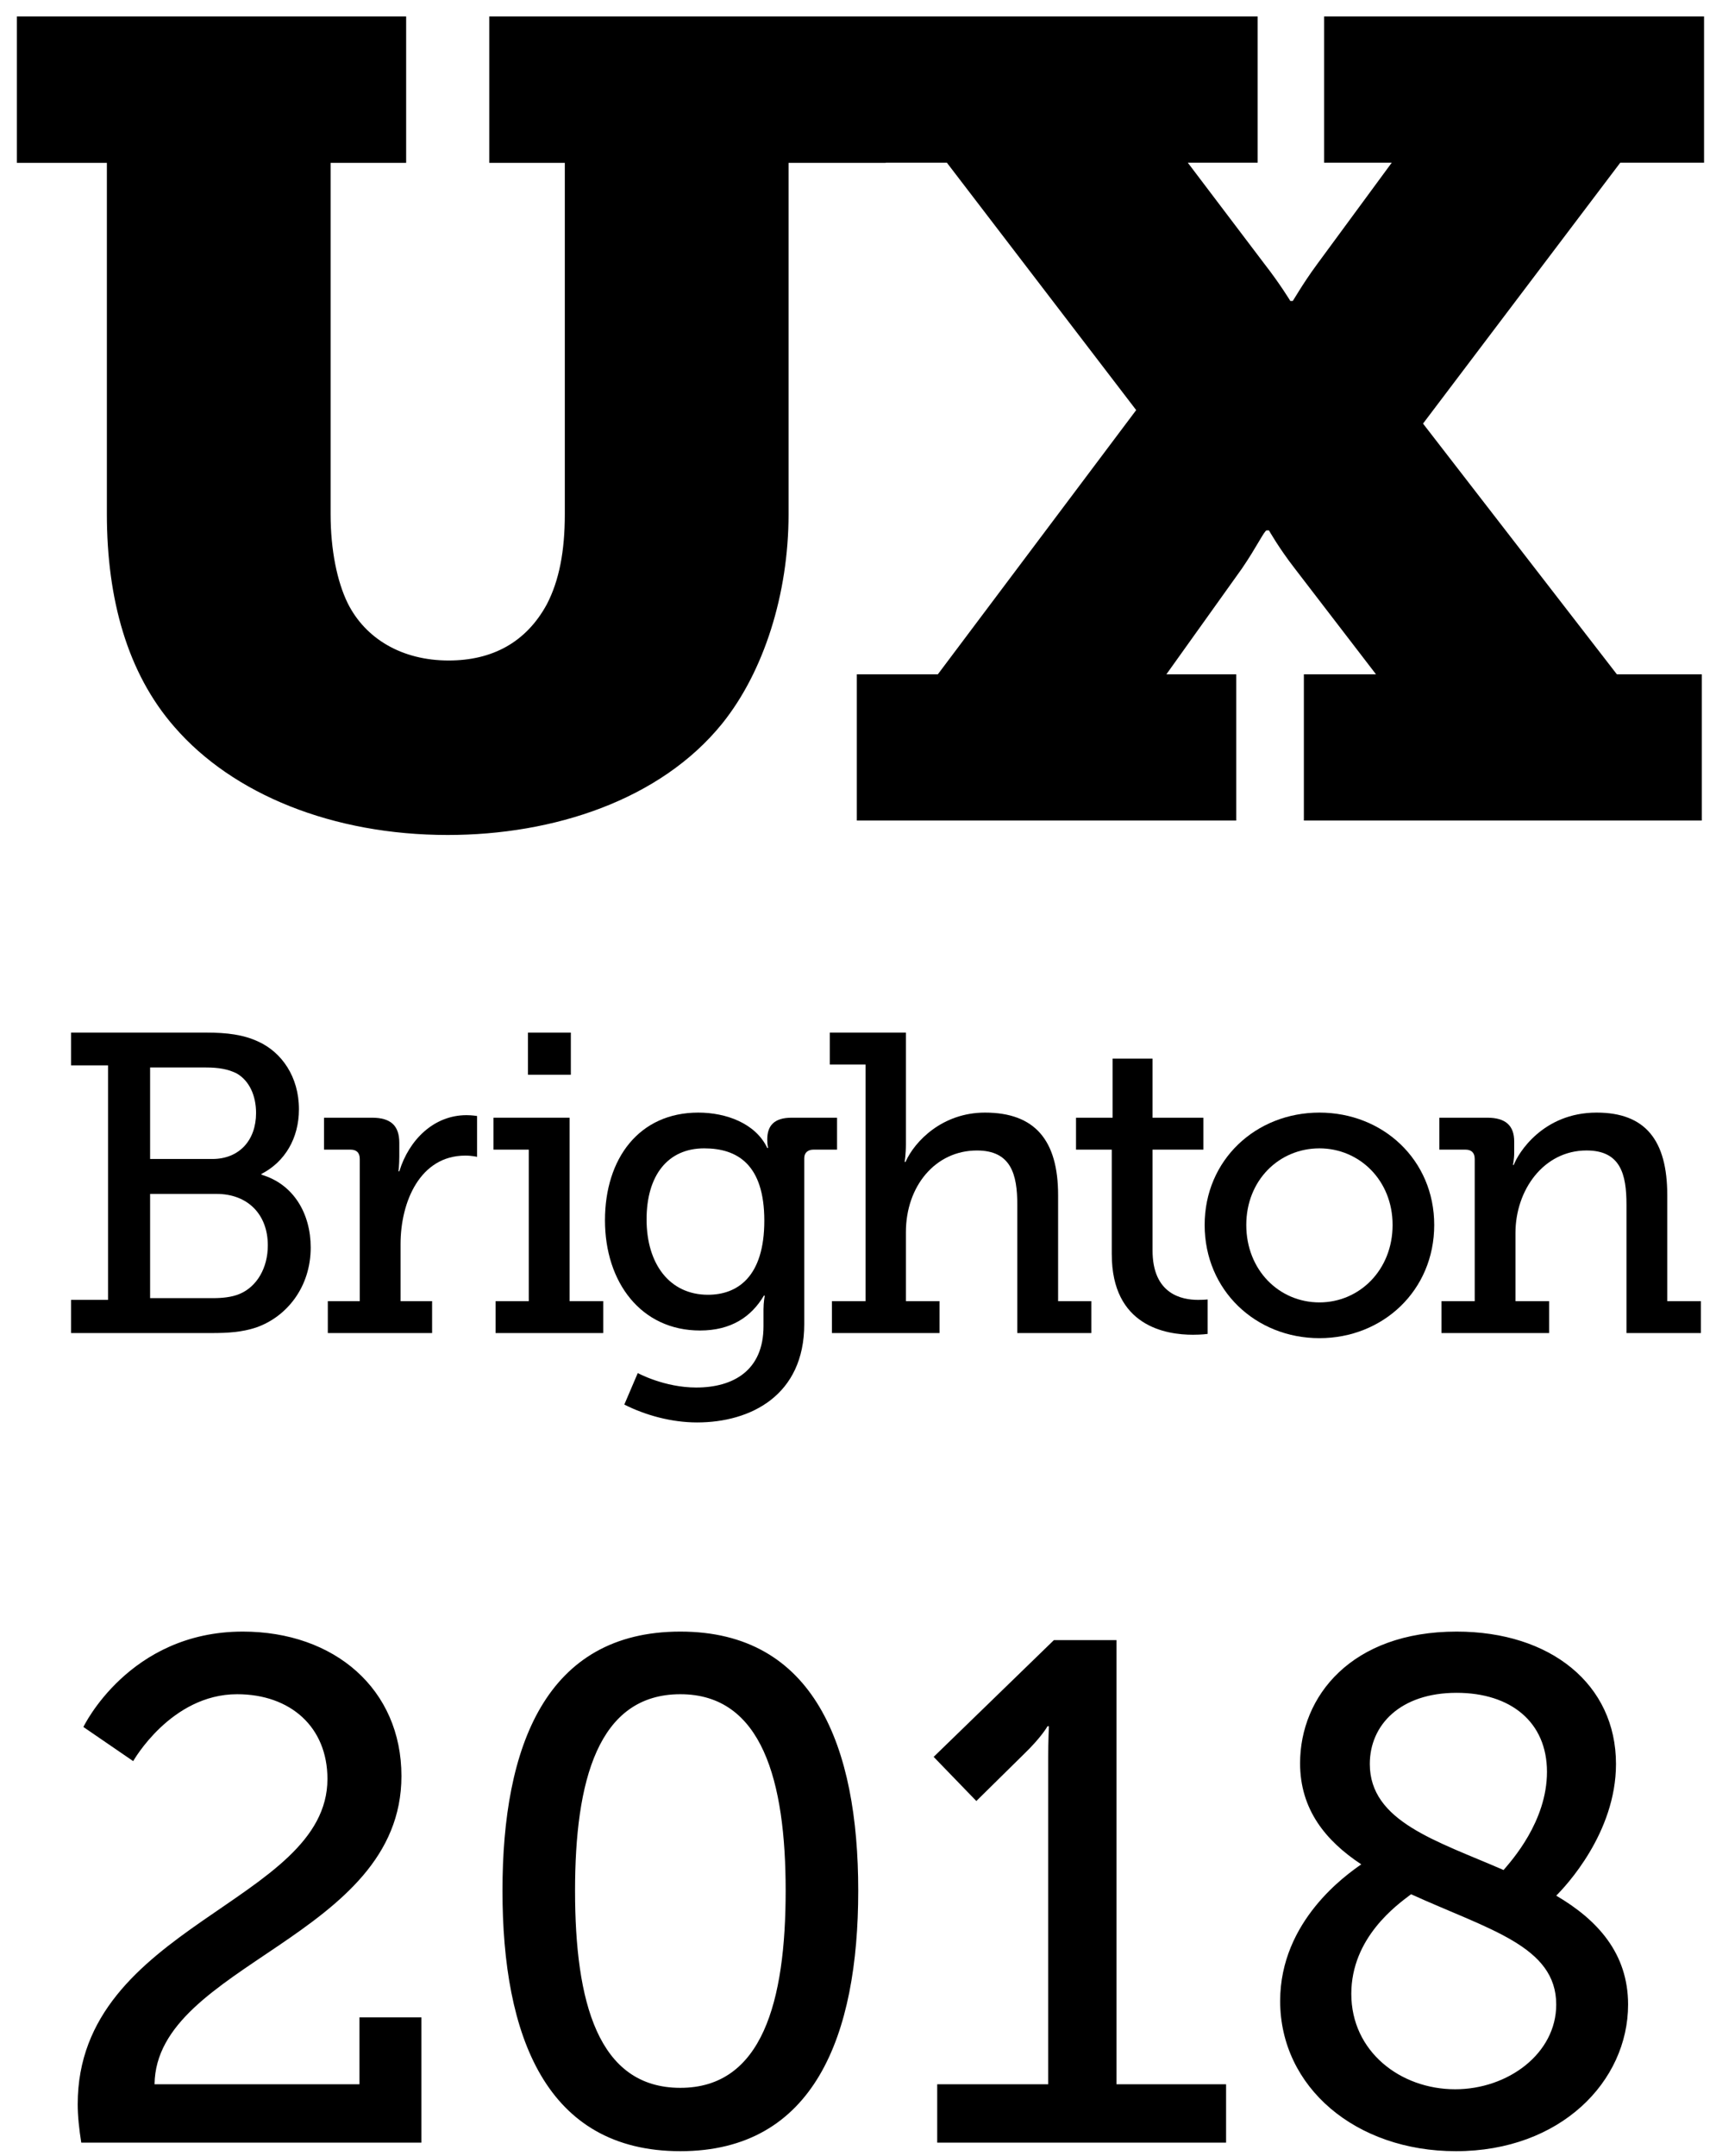 <?xml version="1.0" encoding="UTF-8"?>
<svg width="82px" height="103px" viewBox="0 0 82 103" version="1.1" xmlns="http://www.w3.org/2000/svg" xmlns:xlink="http://www.w3.org/1999/xlink">
    <!-- Generator: Sketch 48.1 (47250) - http://www.bohemiancoding.com/sketch -->
    <title>UX-Brighton-2018-logo-stacked-black</title>
    <desc>Created with Sketch.</desc>
    <defs></defs>
    <g id="The-grid" stroke="none" stroke-width="1" fill="none" fill-rule="evenodd" transform="translate(-768, -3475)">
        <g id="UX-Brighton-2018-logo-stacked-black" transform="translate(767.847, 3474.91)" fill="#000000">
            <path d="M3.548,63.77 L10.259,63.77 C11.042,63.77 11.706,63.73 12.389,63.506 C13.855,62.997 15,61.575 15,59.683 C15,58.058 14.177,56.655 12.65,56.207 L12.65,56.167 C13.755,55.598 14.438,54.479 14.438,53.077 C14.438,51.531 13.614,50.352 12.489,49.844 C11.786,49.519 11.022,49.417 9.998,49.417 L3.548,49.417 L3.548,50.983 L5.316,50.983 L5.316,62.185 L3.548,62.185 L3.548,63.77 L3.548,63.77 Z M7.326,55.455 L7.326,51.084 L9.998,51.084 C10.601,51.084 11.063,51.165 11.465,51.369 C12.067,51.715 12.389,52.426 12.389,53.259 C12.389,54.561 11.585,55.455 10.299,55.455 L7.326,55.455 L7.326,55.455 Z M7.326,62.103 L7.326,57.123 L10.5,57.123 C11.987,57.123 12.951,58.098 12.951,59.581 C12.951,60.659 12.429,61.554 11.605,61.9 C11.223,62.063 10.741,62.102 10.339,62.102 L7.326,62.102 L7.326,62.103 L7.326,62.103 Z" id="Shape"></path>
            <path d="M15.818,63.77 L20.801,63.77 L20.801,62.245 L19.294,62.245 L19.294,59.52 C19.294,57.509 20.219,55.293 22.389,55.293 C22.71,55.293 22.951,55.353 22.951,55.353 L22.951,53.402 C22.951,53.402 22.71,53.361 22.448,53.361 C20.881,53.361 19.696,54.541 19.234,56.045 L19.194,56.045 C19.194,56.045 19.234,55.74 19.234,55.333 L19.234,54.683 C19.234,53.849 18.812,53.483 17.928,53.483 L15.637,53.483 L15.637,55.008 L16.903,55.008 C17.185,55.008 17.345,55.15 17.345,55.455 L17.345,62.245 L15.818,62.245 L15.818,63.77 L15.818,63.77 L15.818,63.77 Z" id="Shape"></path>
            <path d="M25.382,51.431 L27.431,51.431 L27.431,49.418 L25.382,49.418 L25.382,51.431 L25.382,51.431 Z M23.834,63.77 L28.978,63.77 L28.978,62.245 L27.37,62.245 L27.37,53.483 L23.734,53.483 L23.734,55.008 L25.421,55.008 L25.421,62.246 L23.834,62.246 L23.834,63.77 L23.834,63.77 L23.834,63.77 Z" id="Shape"></path>
            <path d="M30.629,65.681 L29.986,67.186 C30.99,67.694 32.236,68.04 33.462,68.04 C36.034,68.04 38.585,66.739 38.585,63.344 L38.585,55.415 C38.585,55.15 38.765,55.008 39.027,55.008 L40.152,55.008 L40.152,53.483 L37.983,53.483 C37.139,53.483 36.817,53.87 36.817,54.52 C36.817,54.785 36.857,54.927 36.857,54.927 L36.817,54.927 C36.255,53.748 34.849,53.239 33.522,53.239 C30.69,53.239 29.062,55.435 29.062,58.383 C29.062,61.351 30.79,63.648 33.603,63.648 C35.089,63.648 36.054,62.998 36.657,61.981 L36.697,61.981 C36.697,61.981 36.637,62.306 36.637,62.632 L36.637,63.445 C36.637,65.56 35.19,66.372 33.422,66.372 C31.894,66.372 30.629,65.681 30.629,65.681 L30.629,65.681 L30.629,65.681 Z M33.984,61.941 C32.155,61.941 31.05,60.476 31.05,58.342 C31.05,56.248 32.055,54.947 33.803,54.947 C35.39,54.947 36.676,55.719 36.676,58.403 C36.676,61.086 35.39,61.941 33.984,61.941 L33.984,61.941 L33.984,61.941 Z" id="Shape"></path>
            <path d="M39.906,63.77 L45.048,63.77 L45.048,62.245 L43.442,62.245 L43.442,58.952 C43.442,56.756 44.847,55.049 46.837,55.049 C48.464,55.049 48.765,56.187 48.765,57.631 L48.765,63.77 L52.302,63.77 L52.302,62.246 L50.715,62.246 L50.715,57.183 C50.715,54.561 49.609,53.239 47.219,53.239 C45.19,53.239 43.864,54.601 43.422,55.597 L43.382,55.597 C43.382,55.597 43.442,55.231 43.442,54.743 L43.442,49.417 L39.805,49.417 L39.805,50.942 L41.513,50.942 L41.513,62.245 L39.906,62.245 L39.906,63.77 L39.906,63.77 Z" id="Shape"></path>
            <path d="M53.28,60.009 C53.28,63.445 55.872,63.851 57.158,63.851 C57.58,63.851 57.861,63.811 57.861,63.811 L57.861,62.165 C57.861,62.165 57.68,62.185 57.399,62.185 C56.635,62.185 55.228,61.92 55.228,59.825 L55.228,55.008 L57.659,55.008 L57.659,53.483 L55.228,53.483 L55.228,50.658 L53.319,50.658 L53.319,53.484 L51.571,53.484 L51.571,55.008 L53.279,55.008 L53.279,60.009 L53.28,60.009 L53.28,60.009 Z" id="Shape"></path>
            <path d="M57.718,58.606 C57.718,61.737 60.168,64.014 63.203,64.014 C66.237,64.014 68.688,61.737 68.688,58.606 C68.688,55.496 66.237,53.239 63.203,53.239 C60.168,53.239 57.718,55.496 57.718,58.606 L57.718,58.606 L57.718,58.606 Z M59.707,58.606 C59.707,56.472 61.274,54.947 63.203,54.947 C65.111,54.947 66.699,56.472 66.699,58.606 C66.699,60.761 65.111,62.306 63.203,62.306 C61.275,62.306 59.707,60.761 59.707,58.606 L59.707,58.606 L59.707,58.606 Z" id="Shape"></path>
            <path d="M69.034,63.77 L74.178,63.77 L74.178,62.245 L72.57,62.245 L72.57,58.993 C72.57,56.939 73.916,55.048 75.967,55.048 C77.593,55.048 77.875,56.187 77.875,57.631 L77.875,63.77 L81.431,63.77 L81.431,62.246 L79.824,62.246 L79.824,57.183 C79.824,54.561 78.779,53.239 76.449,53.239 C73.876,53.239 72.691,55.19 72.49,55.739 L72.45,55.739 C72.45,55.739 72.51,55.475 72.51,55.15 L72.51,54.621 C72.51,53.869 72.108,53.483 71.224,53.483 L68.934,53.483 L68.934,55.008 L70.18,55.008 C70.461,55.008 70.623,55.15 70.623,55.455 L70.623,62.245 L69.035,62.245 L69.035,63.769 L69.034,63.769 L69.034,63.77 L69.034,63.77 Z" id="Shape"></path>
            <path d="M41.098,39.285 L59.227,39.285 L59.227,32.302 L55.889,32.302 L59.497,27.252 C60.198,26.231 60.574,25.426 60.682,25.426 L60.79,25.426 C60.79,25.426 61.274,26.284 62.028,27.252 L65.906,32.302 L62.459,32.302 L62.459,39.285 L81.476,39.285 L81.476,32.302 L77.416,32.302 L68.153,20.325 L77.578,7.862 L81.582,7.862 L81.582,0.877 L63.427,0.877 L63.427,7.861 L66.659,7.861 L63.103,12.696 C62.349,13.717 61.919,14.523 61.919,14.468 L61.812,14.468 C61.812,14.468 61.327,13.662 60.574,12.696 L56.912,7.861 L60.251,7.861 L60.251,0.877 L42.168,0.877 L42.168,7.861 L45.399,7.861 L54.446,19.68 L44.968,32.302 L41.097,32.302 L41.097,39.285 L41.098,39.285 L41.098,39.285 Z" id="Shape-copy"></path>
            <path d="M21.548,39.977 C26.601,39.977 31.708,38.31 34.664,34.654 C36.652,32.18 37.835,28.467 37.835,24.65 L37.835,7.87 L42.481,7.87 L42.481,0.877 L23.532,0.877 L23.532,7.87 L27.143,7.87 L27.143,24.651 C27.143,26.424 26.873,27.823 26.286,28.953 C25.293,30.782 23.669,31.642 21.592,31.642 C19.381,31.642 17.621,30.619 16.764,28.897 C16.266,27.876 15.951,26.37 15.951,24.65 L15.951,7.87 L19.561,7.87 L19.561,0.877 L0.959,0.877 L0.959,7.87 L5.26,7.87 L5.26,24.65 C5.261,28.682 6.228,32.233 8.487,34.814 C11.281,38.041 16.065,39.977 21.548,39.977 Z" id="Shape-copy"></path>
            <path d="M4.036,102.444 C3.934,101.797 3.866,101.186 3.866,100.608 C3.866,92.04 15.8,90.986 15.8,85.07 C15.8,82.588 14.032,81.023 11.482,81.023 C8.32,81.023 6.518,84.219 6.518,84.219 L4.138,82.588 C4.138,82.588 6.314,78.031 11.754,78.031 C16.14,78.031 19.336,80.785 19.336,84.933 C19.336,92.651 7.606,93.909 7.538,99.656 L17.33,99.656 L17.33,96.46 L20.288,96.46 L20.288,102.444 L4.036,102.444 Z M32.664,102.852 C26.238,102.852 24.164,97.344 24.164,90.407 C24.164,83.505 26.238,78.031 32.664,78.031 C39.056,78.031 41.164,83.505 41.164,90.407 C41.164,97.344 39.056,102.852 32.664,102.852 Z M32.664,99.826 C36.574,99.826 37.696,95.712 37.696,90.407 C37.696,85.171 36.574,81.023 32.664,81.023 C28.72,81.023 27.632,85.171 27.632,90.407 C27.632,95.712 28.72,99.826 32.664,99.826 Z M44.938,102.444 L44.938,99.656 L50.242,99.656 L50.242,84.016 C50.242,83.267 50.276,82.553 50.276,82.553 L50.208,82.553 C50.208,82.553 49.936,83.064 49.052,83.913 L46.808,86.124 L44.768,84.016 L50.514,78.439 L53.506,78.439 L53.506,99.656 L58.742,99.656 L58.742,102.444 L44.938,102.444 Z M61.326,95.677 C61.326,91.835 64.522,89.626 65.202,89.15 C63.502,88.028 62.278,86.531 62.278,84.322 C62.278,81.126 64.726,78.031 69.758,78.031 C74.246,78.031 77.374,80.547 77.374,84.356 C77.374,87.653 74.96,90.204 74.518,90.645 C76.49,91.802 77.952,93.4 77.952,95.847 C77.952,99.519 74.722,102.852 69.724,102.852 C64.93,102.852 61.326,99.791 61.326,95.677 Z M65.61,84.356 C65.61,87.109 68.806,88.028 72.002,89.421 C72.376,88.98 74.076,87.109 74.076,84.73 C74.076,82.35 72.342,80.956 69.758,80.956 C67.072,80.956 65.61,82.486 65.61,84.356 Z M64.726,95.338 C64.726,98.091 67.072,99.894 69.69,99.894 C72.206,99.894 74.518,98.194 74.518,95.847 C74.518,93.059 71.322,92.278 67.582,90.578 C66.902,91.088 64.726,92.651 64.726,95.338 Z" id="2018"></path>
        </g>
    </g>
</svg>